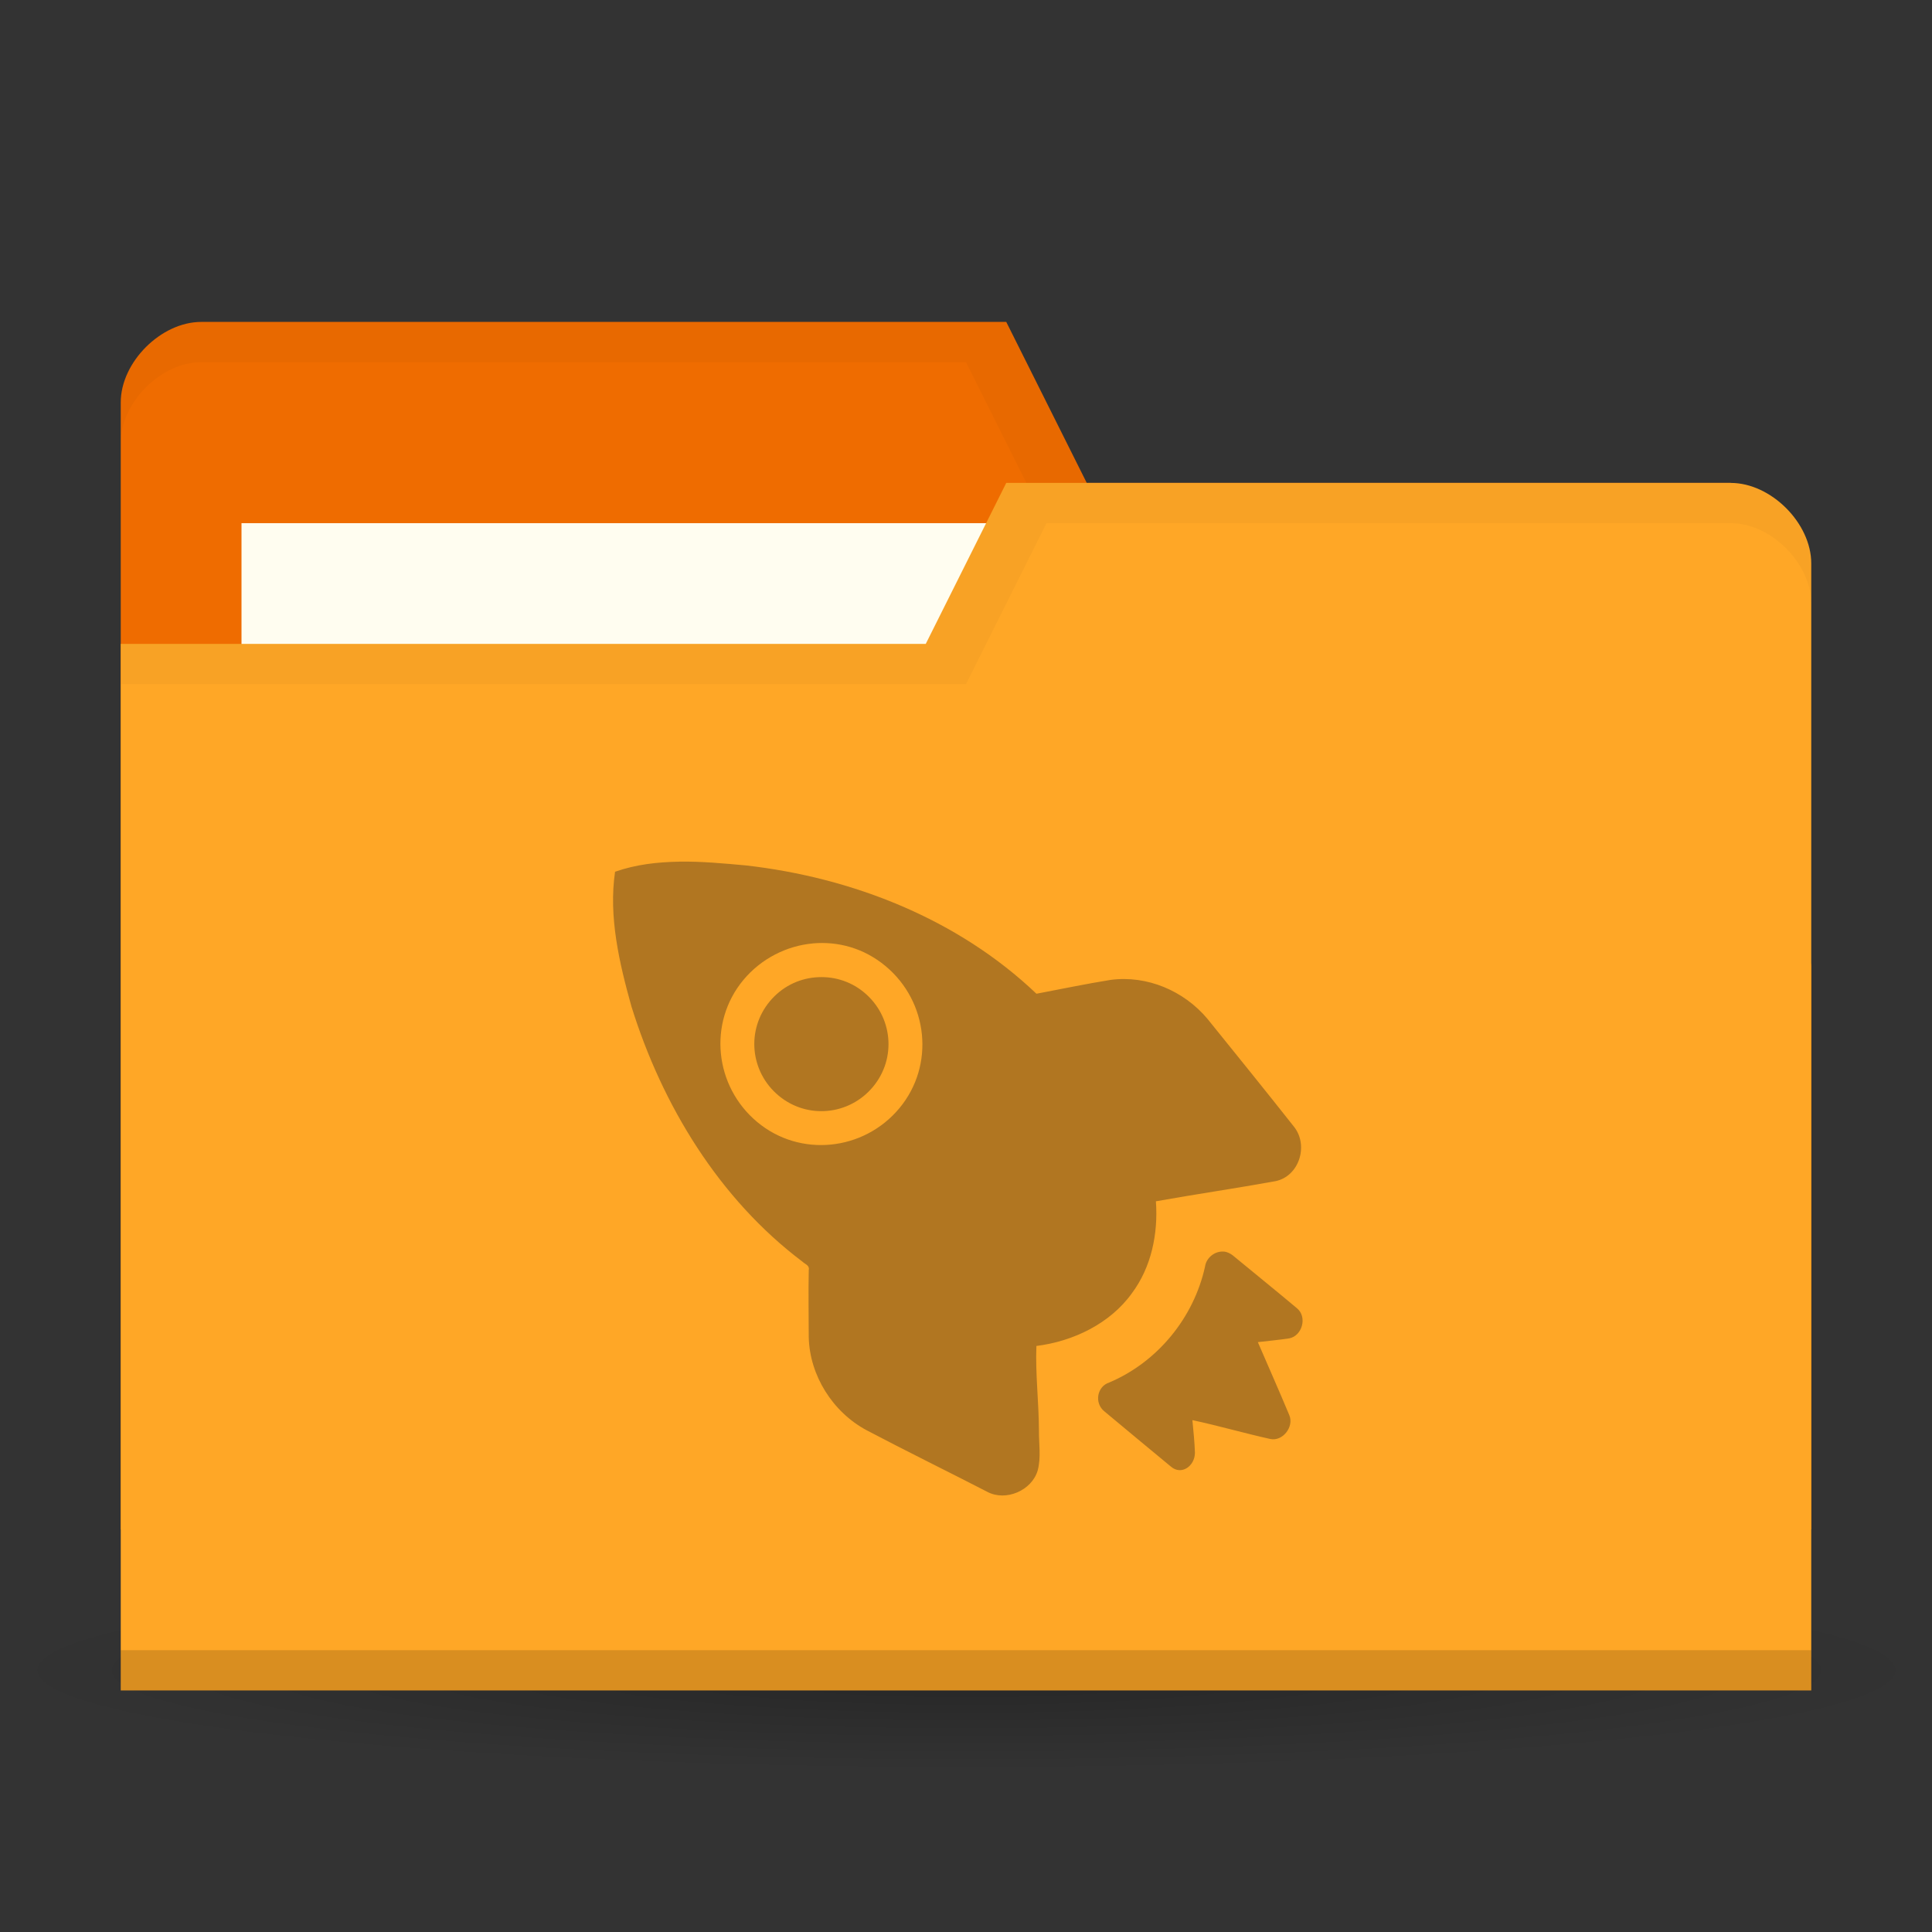 <svg xmlns="http://www.w3.org/2000/svg" viewBox="0 0 48 48">
 <rect x="0" y="0" width="48" height="48" fill="#333333" stroke="none"/>
 <defs>
  <radialGradient id="radialGradient3850" cx="24.08" cy="41.38" r="21.08" gradientTransform="matrix(1,0,0,0.113,0,36.704)" gradientUnits="userSpaceOnUse">
   <stop style="stop-color:#000;stop-opacity:0.392"/>
   <stop offset="1" style="stop-color:#000;stop-opacity:0"/>
  </radialGradient>
 </defs>
 <g>
  <path d="m 45.15 41.38 a 21.08 2.383 0 1 1 -42.15 0 21.08 2.383 0 1 1 42.15 0 z" transform="matrix(1.139,0,0,1.049,-3.416,-1.912)" style="fill:url(#radialGradient3850);opacity:0.65;fill-opacity:1"/>
 </g>
 <g transform="translate(0,-1004.362)">
  <path d="m 3 1014.36 0 28 42 0 0 -14 -2 -12 -16 0 -2 -4 -20 0 c -1 0 -2 1 -2 2 z" style="fill:#ef6c00;fill-opacity:1"/>
  <rect width="21" height="8" x="6" y="1017.36" style="fill:#fffdf0;fill-opacity:1"/>
  <path d="m 5 1012.36 c -1 0 -2 1 -2 2 l 0 1 c 0 -1 1 -2 2 -2 l 19 0 2 4 17 0 2 12 0 -1 -2 -12 -16 0 -2 -4 z" style="fill:#000;opacity:0.03;fill-opacity:1"/>
  <path d="m 45 1018.36 0 28 -42 0 0 -26 20 0 2 -4 18 0 c 1 0 2 1 2 2 z" style="fill:#ffa726;fill-opacity:1"/>
  <path d="m 3 1045.36 0 1 42 0 0 -1 z" style="fill:#000;opacity:0.15;fill-opacity:1"/>
  <path d="m 25 1016.36 -2 4 -20 0 0 1 21 0 2 -4 17 0 c 1 0 2 1 2 2 l 0 -1 c 0 -1 -1 -2 -2 -2 z" style="fill:#000;opacity:0.03;fill-opacity:1"/>
  <path d="m 16.875 1025.77 c -0.55 0.01 -1.07 0.068 -1.594 0.25 -0.165 1.116 0.107 2.274 0.406 3.344 0.762 2.453 2.176 4.782 4.25 6.344 0.076 0.072 0.184 0.089 0.156 0.219 -0.011 0.544 -0.001 1.111 0 1.656 0.022 0.953 0.596 1.863 1.438 2.313 0.998 0.526 1.995 1.013 3 1.531 0.463 0.245 1.105 -0.036 1.25 -0.531 0.088 -0.326 0.027 -0.668 0.031 -1 -0.003 -0.7 -0.09 -1.403 -0.063 -2.094 0.915 -0.114 1.835 -0.557 2.375 -1.313 0.481 -0.645 0.653 -1.479 0.594 -2.281 0.979 -0.175 1.988 -0.322 2.969 -0.5 0.581 -0.116 0.832 -0.871 0.469 -1.344 -0.714 -0.904 -1.431 -1.79 -2.156 -2.688 -0.586 -0.7 -1.503 -1.088 -2.406 -0.969 -0.613 0.098 -1.24 0.23 -1.844 0.344 -1.95 -1.858 -4.572 -2.888 -7.219 -3.188 -0.543 -0.049 -1.106 -0.103 -1.656 -0.094 z m 3.313 2.031 c 0.639 -0.058 1.281 0.12 1.813 0.563 1.064 0.886 1.23 2.467 0.344 3.531 -0.886 1.064 -2.467 1.23 -3.531 0.344 -1.064 -0.886 -1.23 -2.467 -0.344 -3.531 0.443 -0.532 1.079 -0.848 1.719 -0.906 z m 0.063 0.844 c -0.426 0.039 -0.829 0.239 -1.125 0.594 -0.591 0.71 -0.491 1.753 0.219 2.344 0.71 0.591 1.753 0.491 2.344 -0.219 0.591 -0.71 0.491 -1.753 -0.219 -2.344 -0.355 -0.296 -0.793 -0.414 -1.219 -0.375 z m 10.156 6.813 c -0.219 -0.02 -0.437 0.146 -0.469 0.375 -0.279 1.268 -1.181 2.369 -2.375 2.875 -0.311 0.098 -0.38 0.515 -0.125 0.719 0.524 0.437 1.13 0.941 1.656 1.375 0.256 0.218 0.589 -0.01 0.594 -0.344 -0.008 -0.266 -0.039 -0.55 -0.063 -0.813 0.653 0.14 1.292 0.326 1.938 0.469 0.304 0.063 0.593 -0.303 0.469 -0.594 -0.255 -0.612 -0.519 -1.204 -0.781 -1.813 0.264 -0.031 0.518 -0.054 0.781 -0.094 0.325 -0.064 0.453 -0.538 0.188 -0.75 -0.527 -0.443 -1.06 -0.872 -1.594 -1.313 -0.062 -0.049 -0.146 -0.087 -0.219 -0.094 z" style="fill:#b17621;fill-opacity:1"/>
 </g>
</svg>
